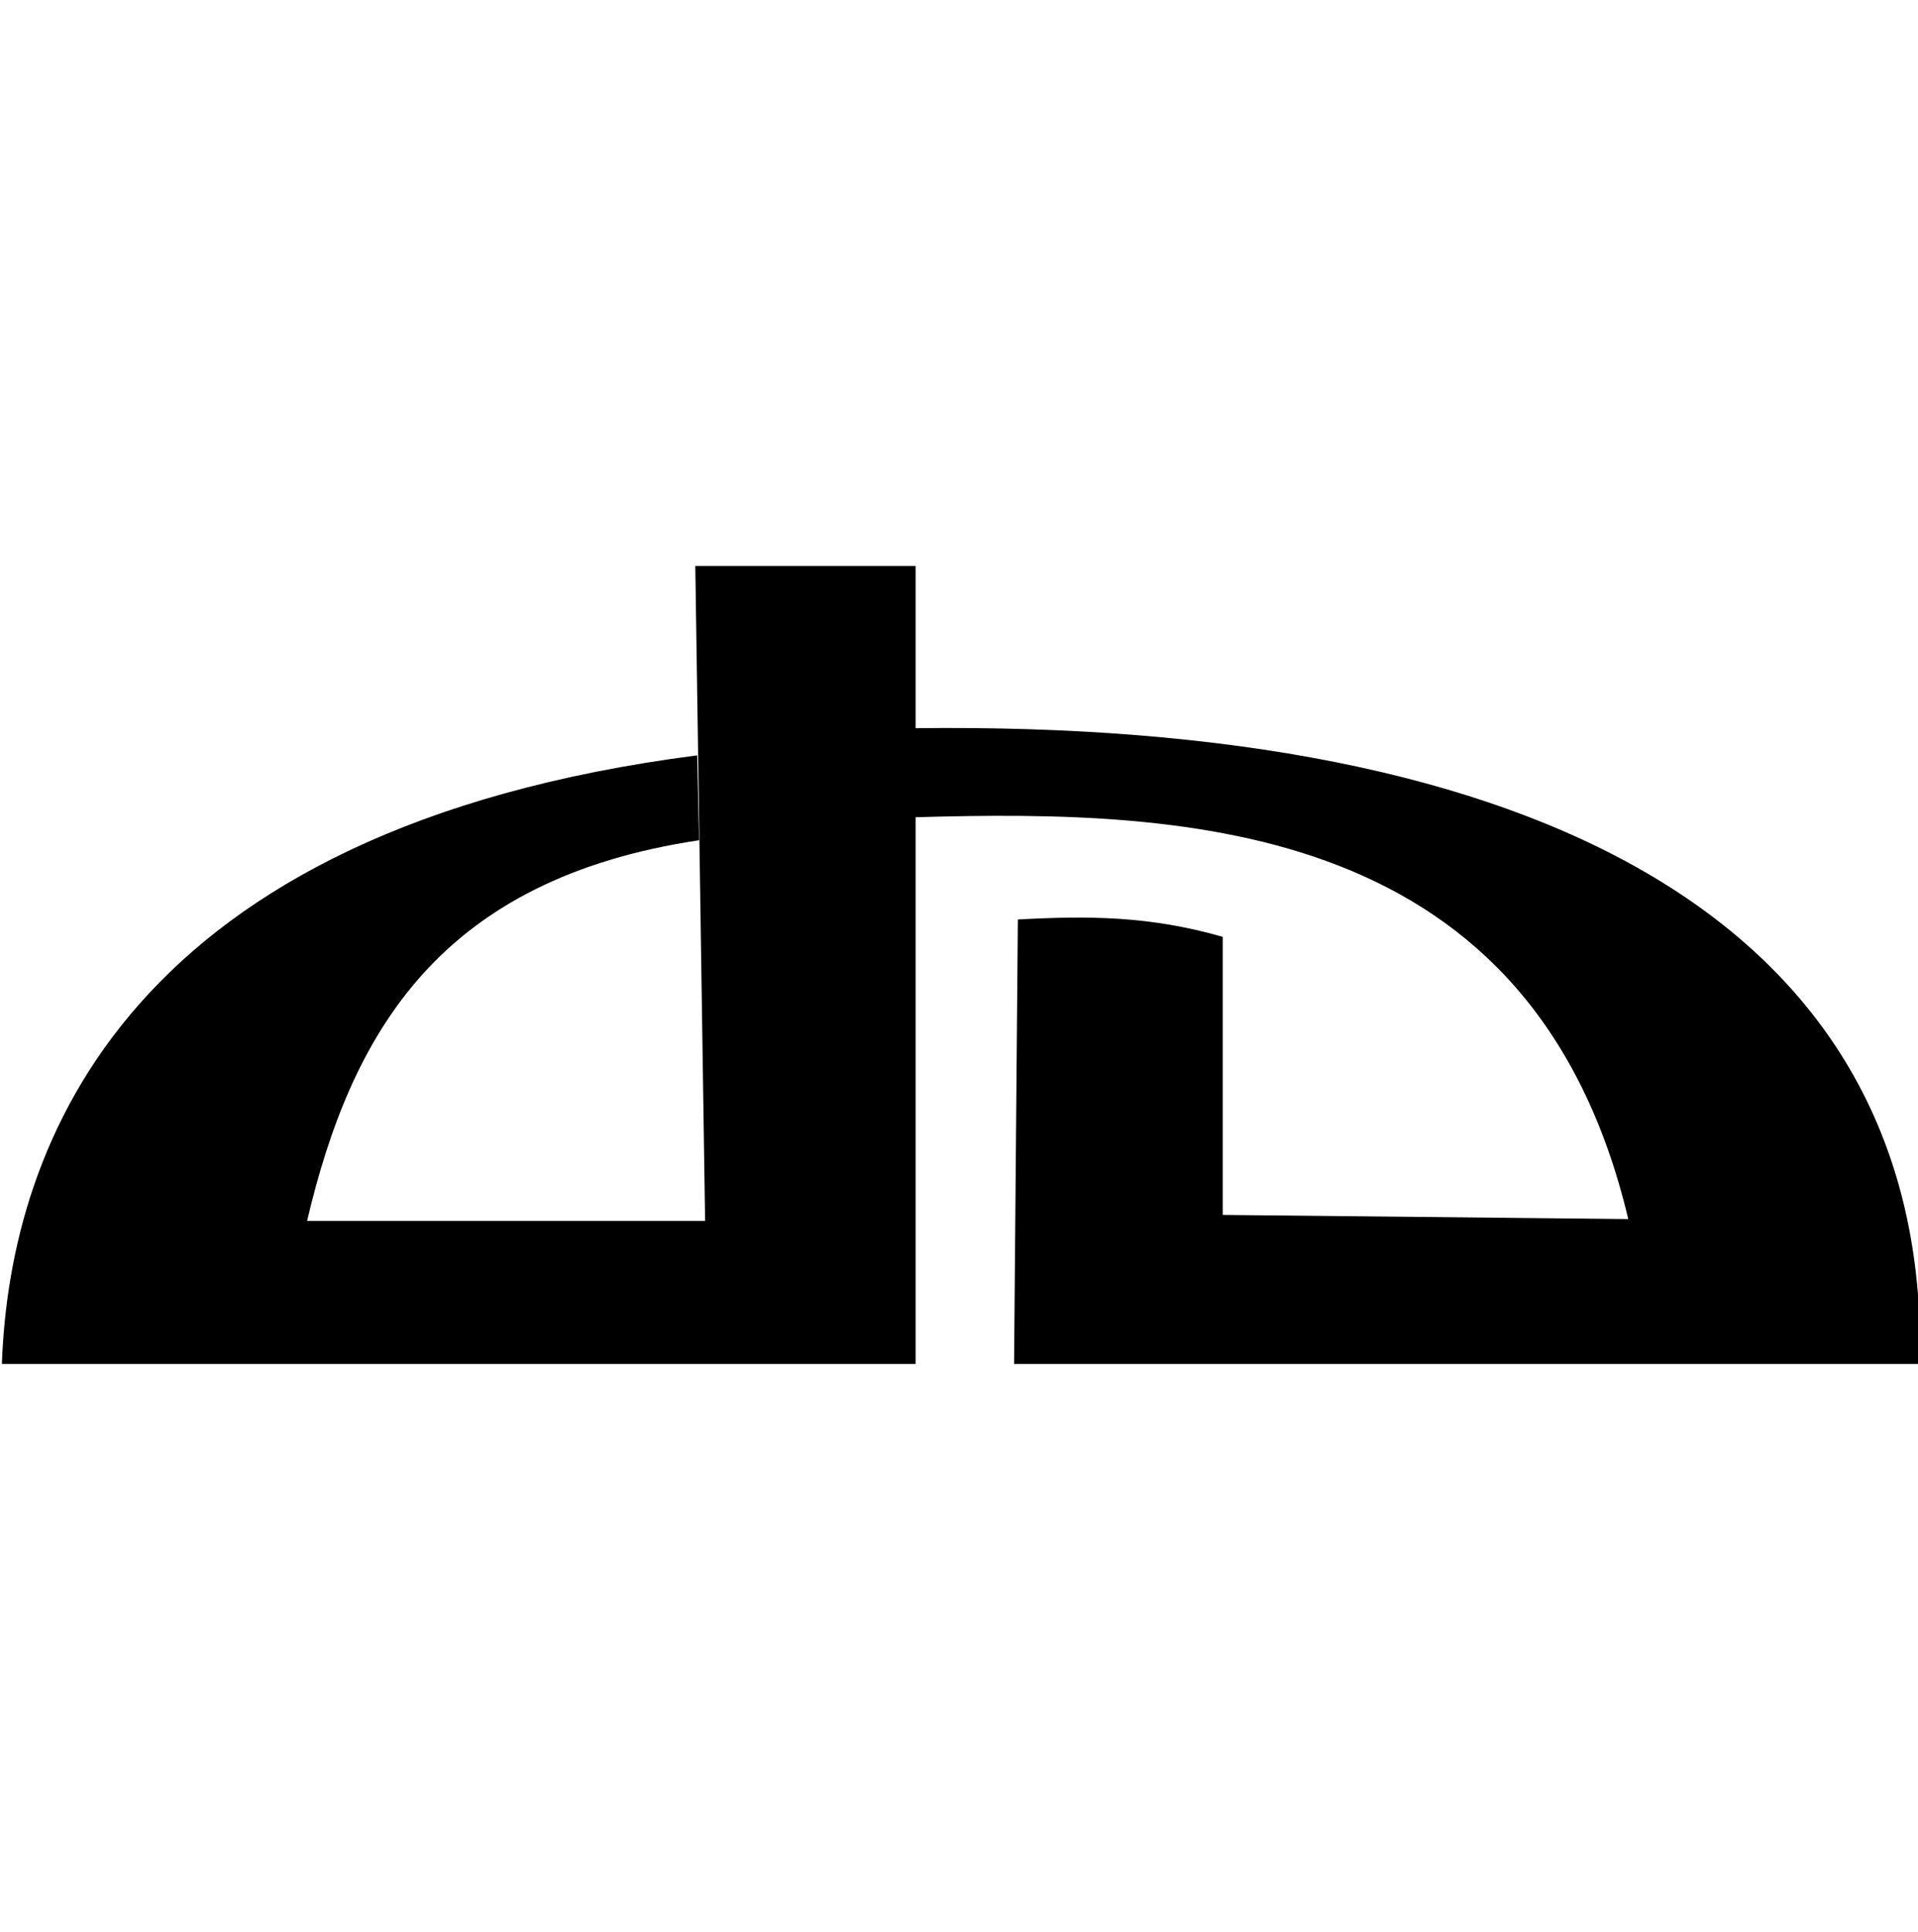 <svg height="512" width="508.4" xmlns="http://www.w3.org/2000/svg"><path d="m184.3 150l2.6 173.6h-105.5c11.8-50.2 35.3-90.6 103.9-100.9l-0.5-22.5c-150.5 19.4-182.2 102.4-184.3 161.3h242.2v-144.9c72.7-2.1 163.8 1 188.9 106.5l-107.5-1.1v-73.7c-19.5-5.6-35.8-5.6-54.3-4.6l-1 117.8h240.1c2.6-117.3-101.9-170.5-266.2-168.5v-43h-57.9z" /></svg>